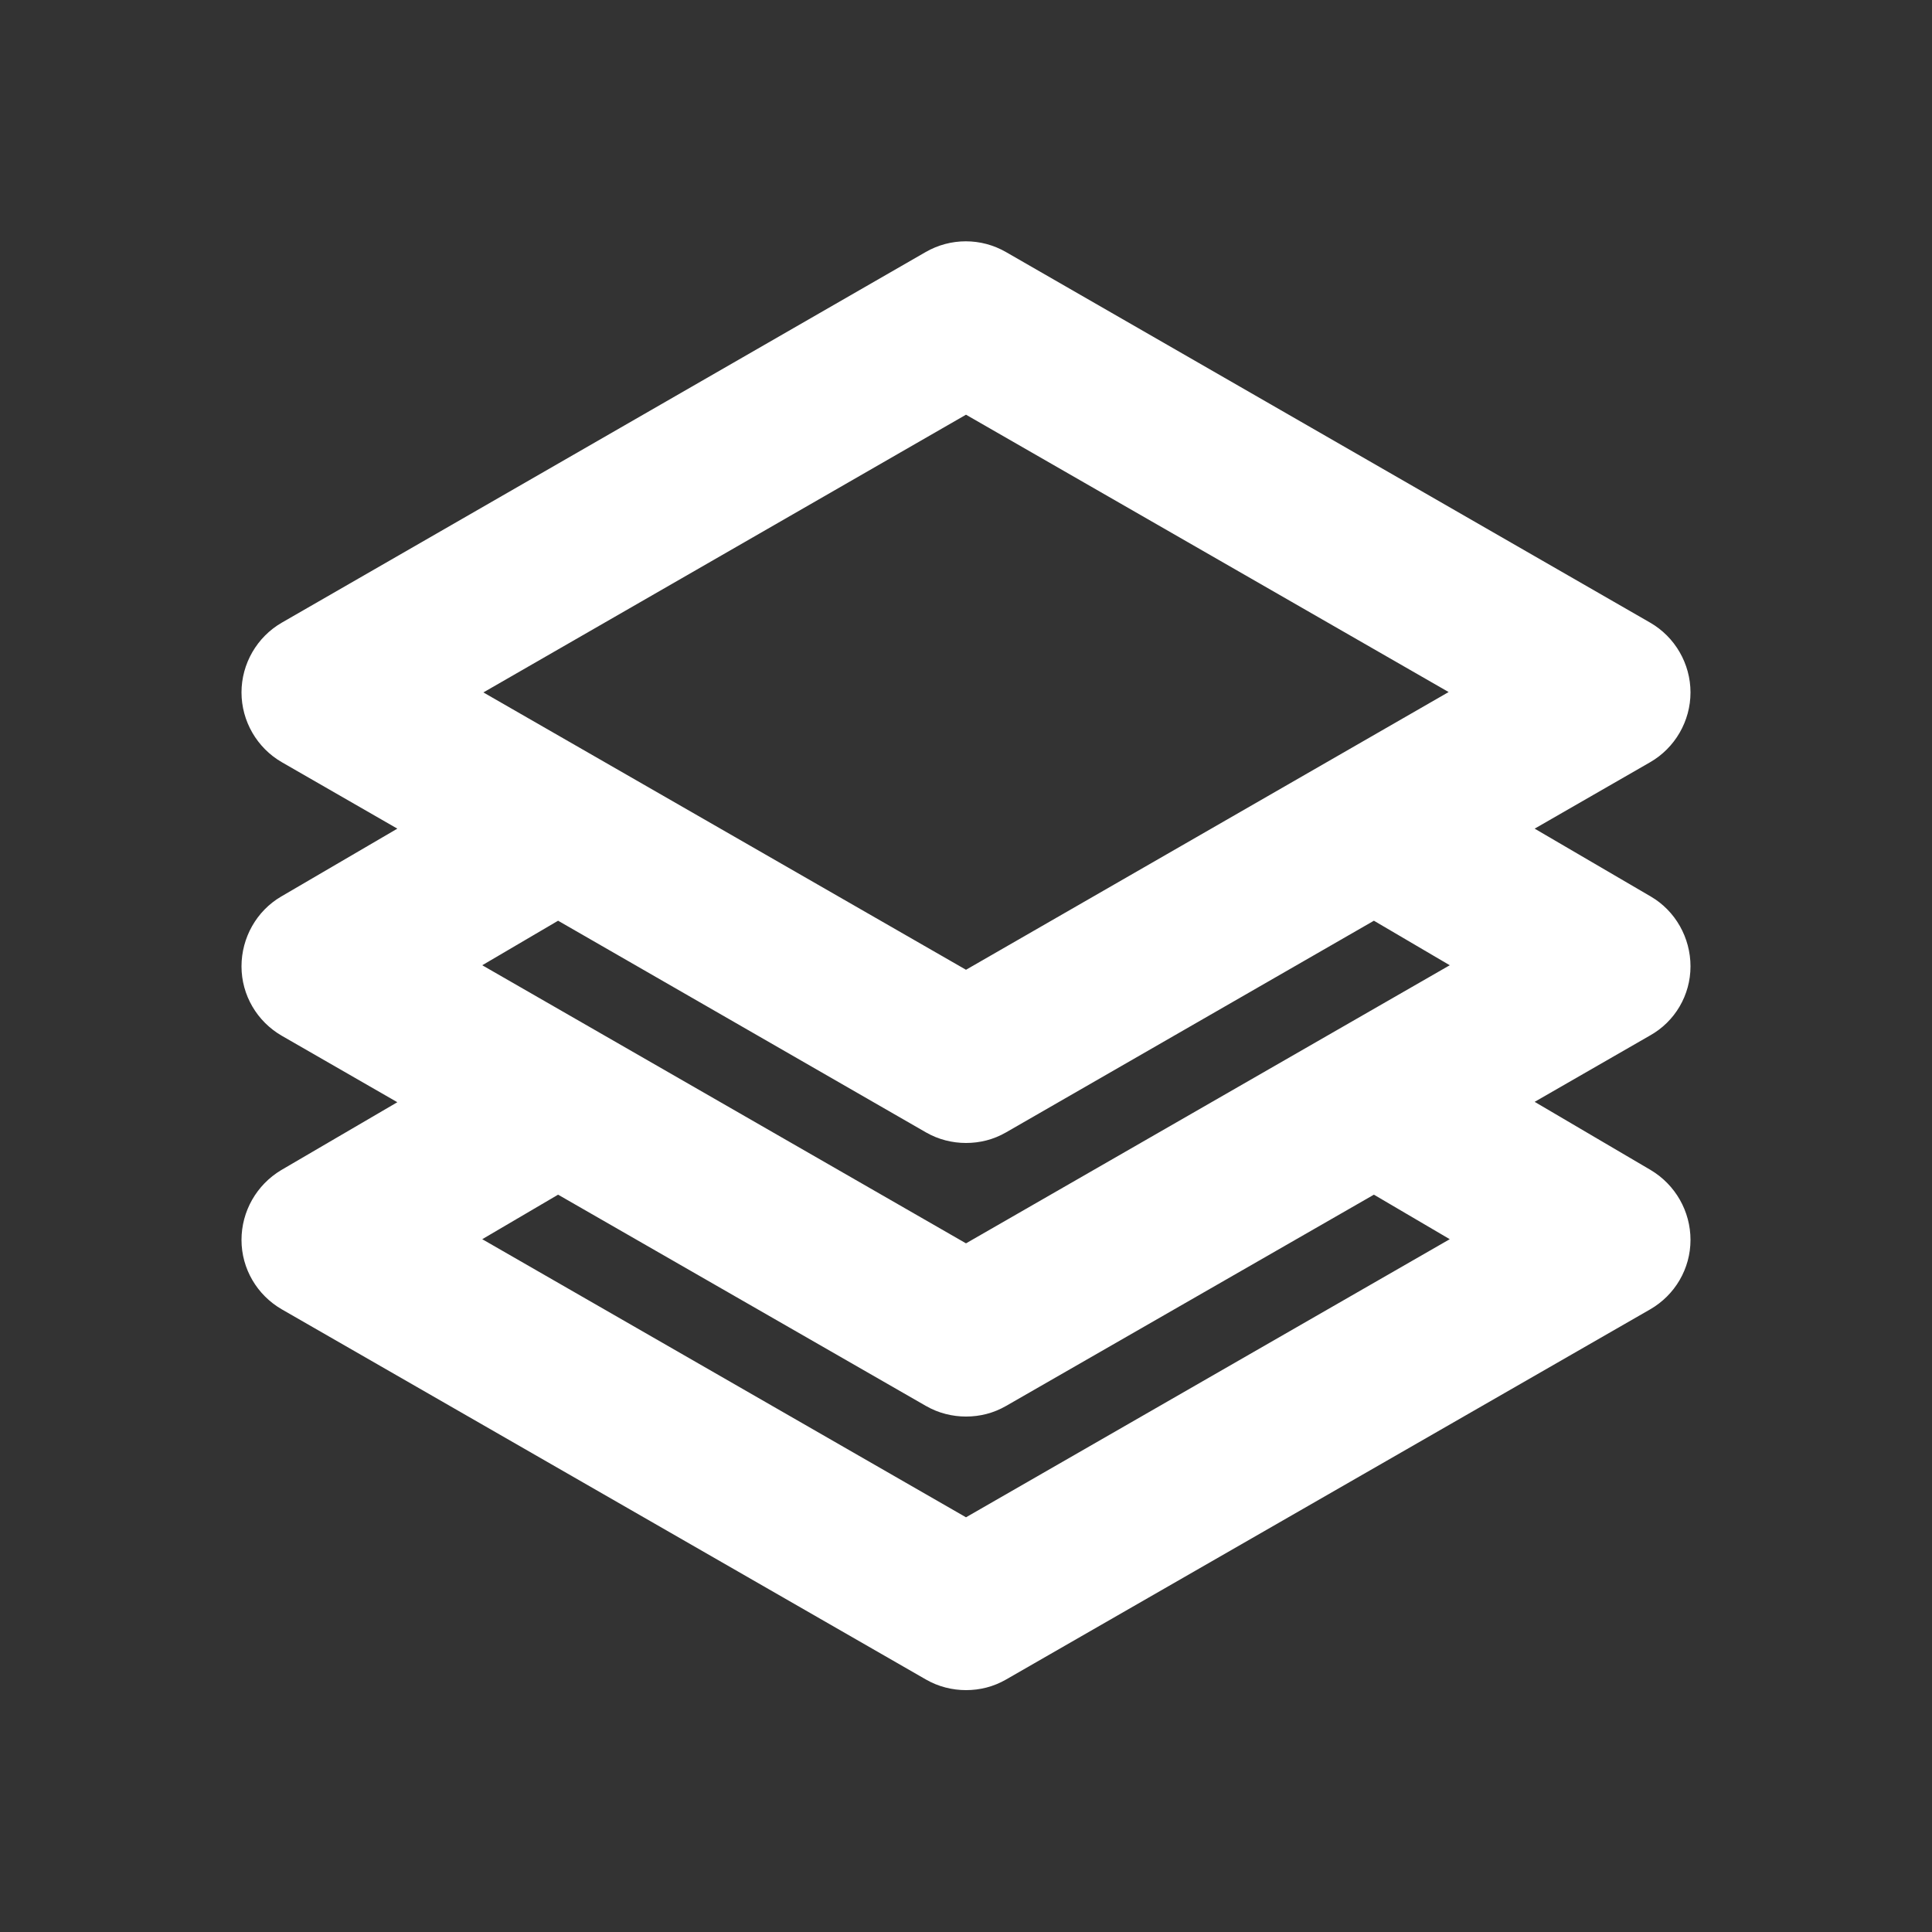 <?xml version="1.0" encoding="utf-8"?>
<!-- Generator: Adobe Illustrator 26.2.1, SVG Export Plug-In . SVG Version: 6.00 Build 0)  -->
<svg version="1.1" id="Layer_1" xmlns="http://www.w3.org/2000/svg" xmlns:xlink="http://www.w3.org/1999/xlink" x="0px" y="0px"
	 viewBox="0 0 512 512" style="enable-background:new 0 0 512 512;" xml:space="preserve">
<rect x="0" y="0" width="512" height="512" fill="#333333" stroke="none"/>
<style type="text/css">
	.st0{fill:#FFFFFF;}
</style>
<g>
	<path class="st0" d="M448,256.1c0-7.6-4-14.7-10.5-18.5l-30.8-18l30.6-17.6c6.6-3.8,10.7-10.9,10.7-18.5s-4.1-14.7-10.7-18.5
		L266.6,66.8c-6.6-3.8-14.7-3.8-21.3,0L74.7,165c-6.6,3.8-10.7,10.9-10.7,18.5s4.1,14.7,10.7,18.5l30.6,17.6l-30.8,18
		C68,241.4,64,248.5,64,256.1s4.1,14.6,10.7,18.4l30.6,17.6l-30.8,18C68,314,64,321,64,328.6s4.1,14.6,10.7,18.4l170.7,98.1
		c3.3,1.9,7,2.8,10.6,2.8c3.7,0,7.3-0.9,10.6-2.8L437.3,347c6.6-3.8,10.7-10.8,10.7-18.4s-4-14.6-10.5-18.5L406.7,292l30.6-17.6
		C443.9,270.7,448,263.7,448,256.1z M256,109.9l127.9,73.5L256,257l-127.9-73.5L256,109.9z M245.4,300.1c3.3,1.9,7,2.8,10.6,2.8
		c3.7,0,7.3-0.9,10.6-2.8l97.5-56.1l20.1,11.8L256,329.5l-128.2-73.7l20.1-11.8L245.4,300.1z M384.2,328.4L256,402.1l-128.2-73.7
		l20.1-11.8l97.5,56c3.3,1.9,7,2.8,10.6,2.8c3.7,0,7.3-0.9,10.6-2.8l97.5-56L384.2,328.4z"/>
</g>
</svg>
